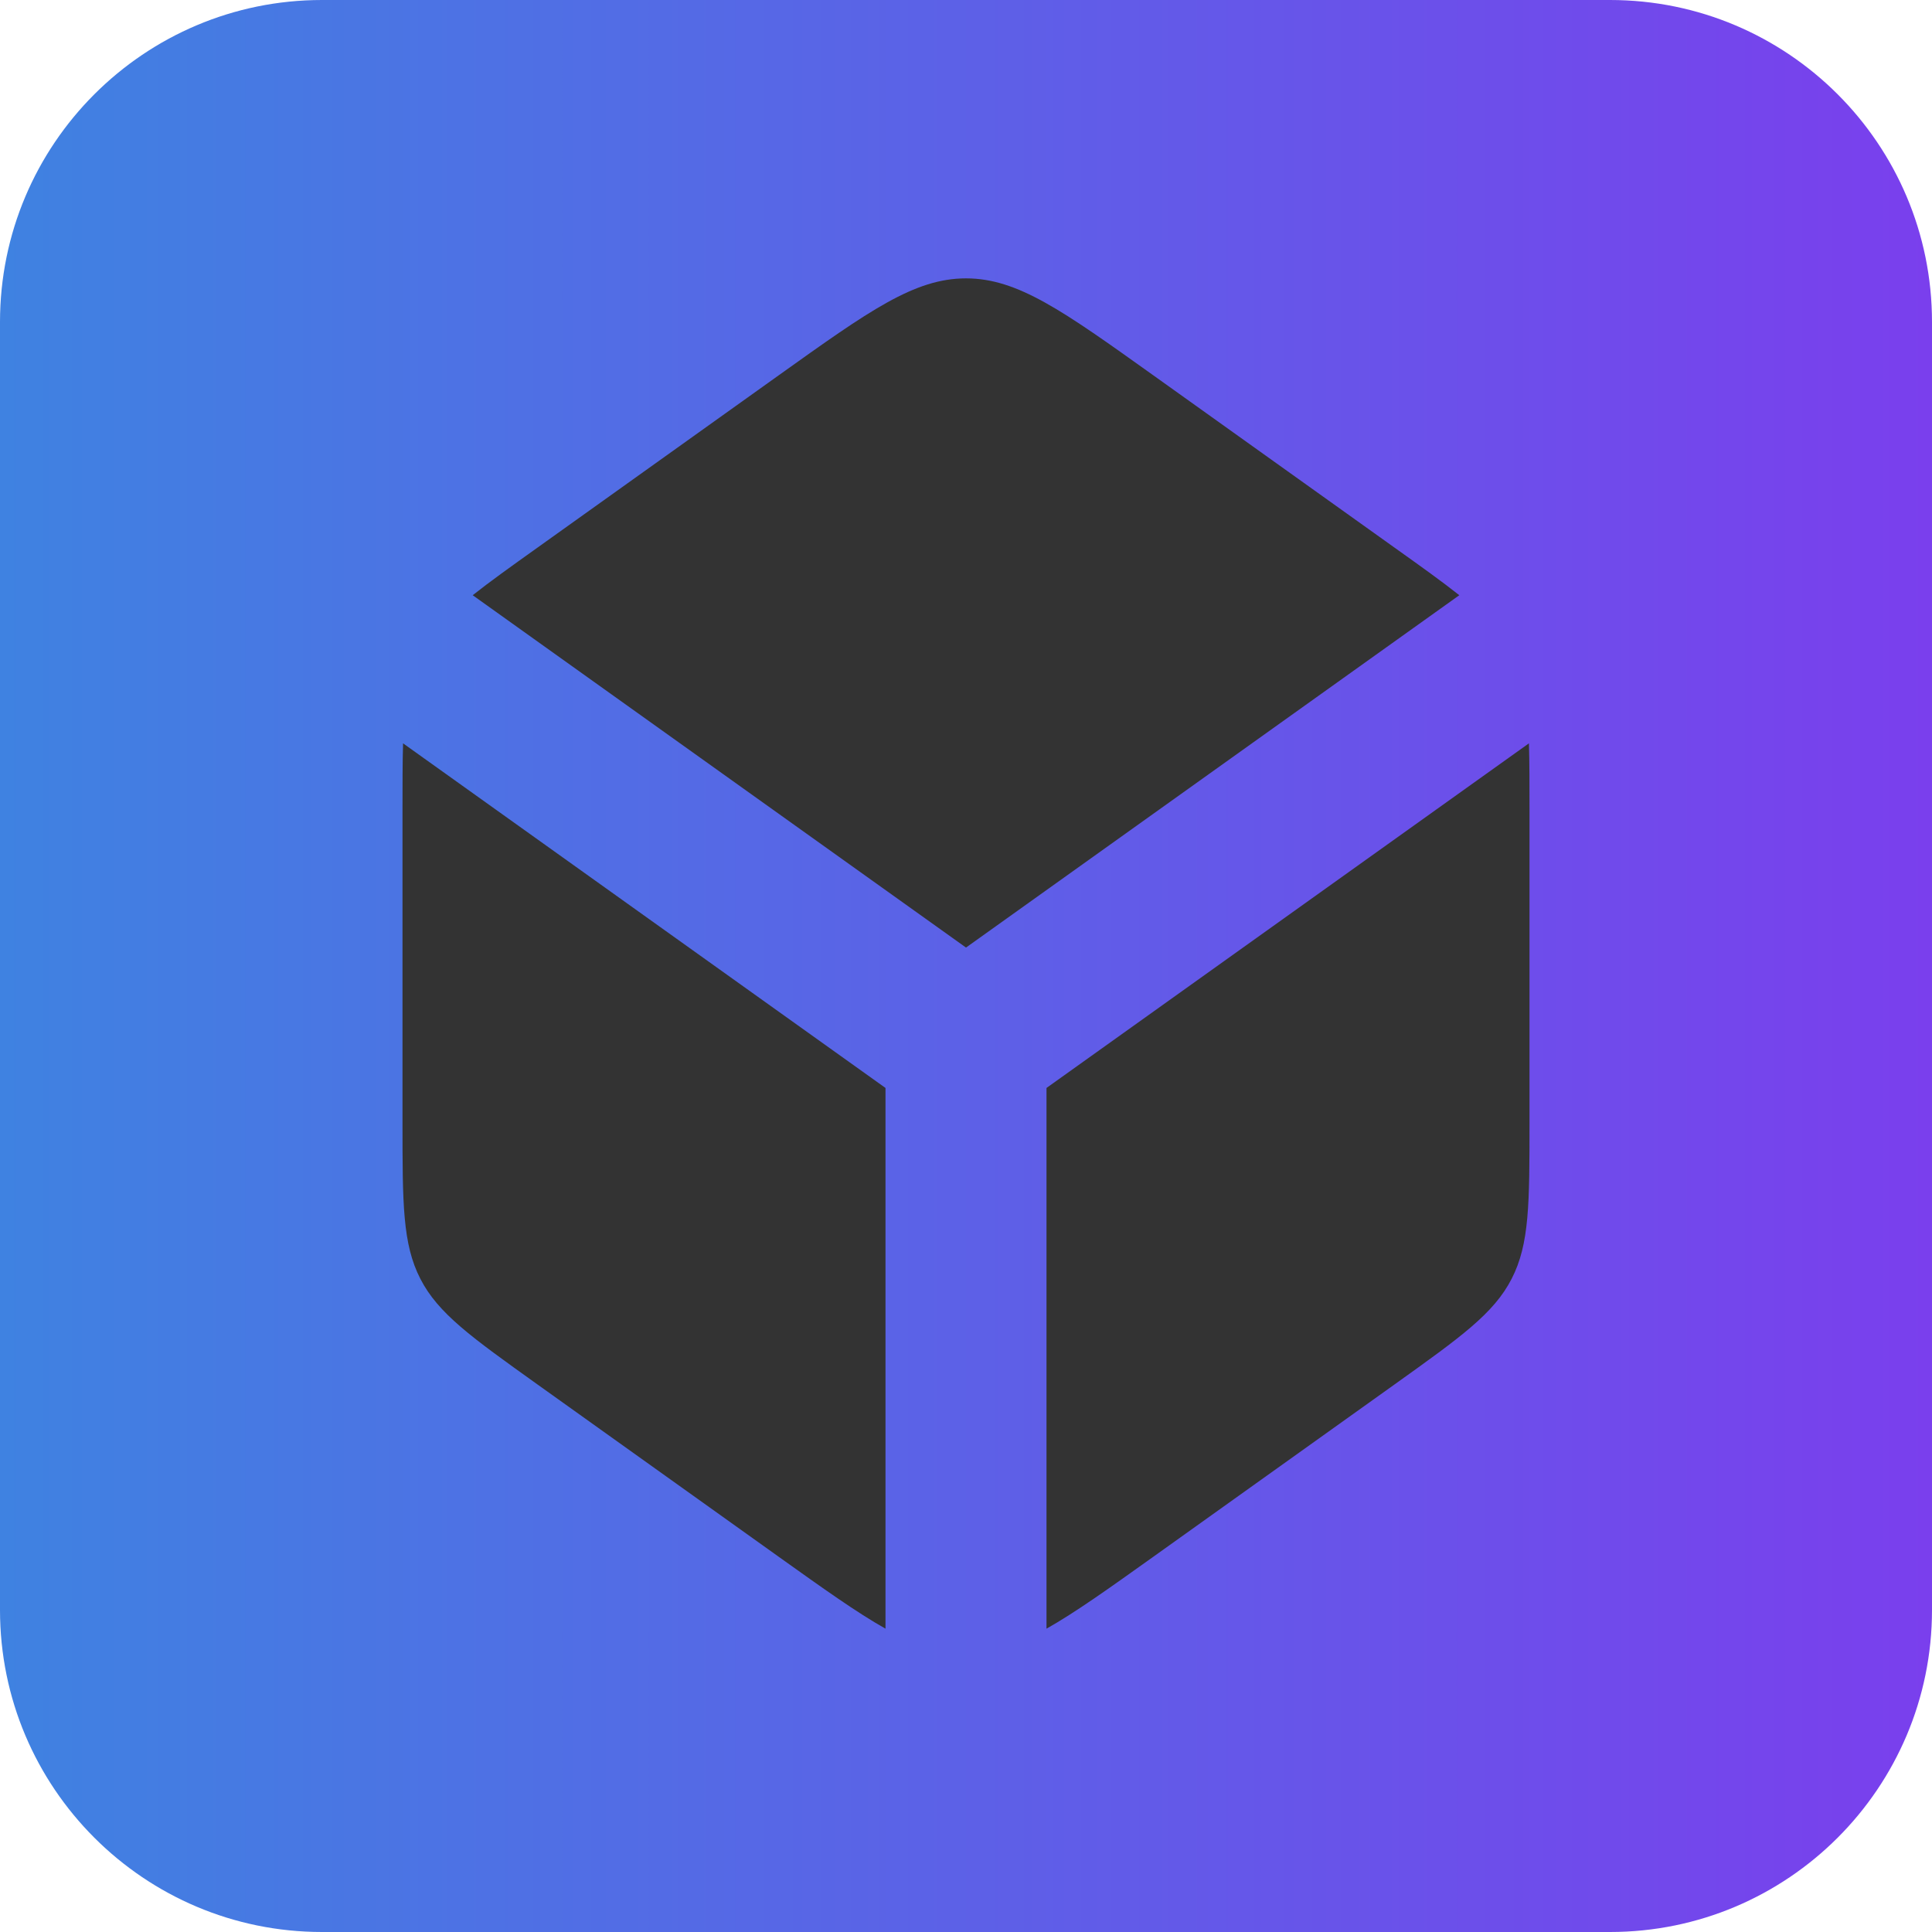 <svg width="24" height="24" viewBox="0 0 24 24" fill="none" xmlns="http://www.w3.org/2000/svg">
<path d="M0 4C0 1.791 1.791 0 4 0H20C22.209 0 24 1.791 24 4V20C24 22.209 22.209 24 20 24H4C1.791 24 0 22.209 0 20V4Z" fill="url(#paint0_linear_22_8208)"/>
<path fill-rule="evenodd" clip-rule="evenodd" d="M9.675 19.34L6.675 17.197C5.854 16.61 5.443 16.317 5.222 15.886C5 15.455 5 14.951 5 13.942V10.059C5 9.737 5 9.467 5.007 9.234L11 13.515V20.232C10.643 20.031 10.227 19.734 9.675 19.34ZM13 20.232C13.357 20.031 13.773 19.734 14.325 19.34L17.325 17.197C18.146 16.61 18.557 16.317 18.778 15.886C19 15.455 19 14.951 19 13.942V10.059C19 9.737 19 9.467 18.993 9.234L13 13.515V20.232ZM18.128 7.394L12 11.771L5.872 7.394C6.084 7.226 6.347 7.038 6.675 6.804L9.675 4.661C10.798 3.859 11.359 3.458 12 3.458C12.641 3.458 13.202 3.859 14.325 4.661L17.325 6.804C17.654 7.038 17.916 7.226 18.128 7.394Z" fill="#333333"/>
<defs>
<linearGradient id="paint0_linear_22_8208" x1="0" y1="12" x2="24" y2="12" gradientUnits="userSpaceOnUse">
<stop stop-color="#3F82E1"/>
<stop offset="1" stop-color="#7A3FED"/>
</linearGradient>
</defs>
</svg>
